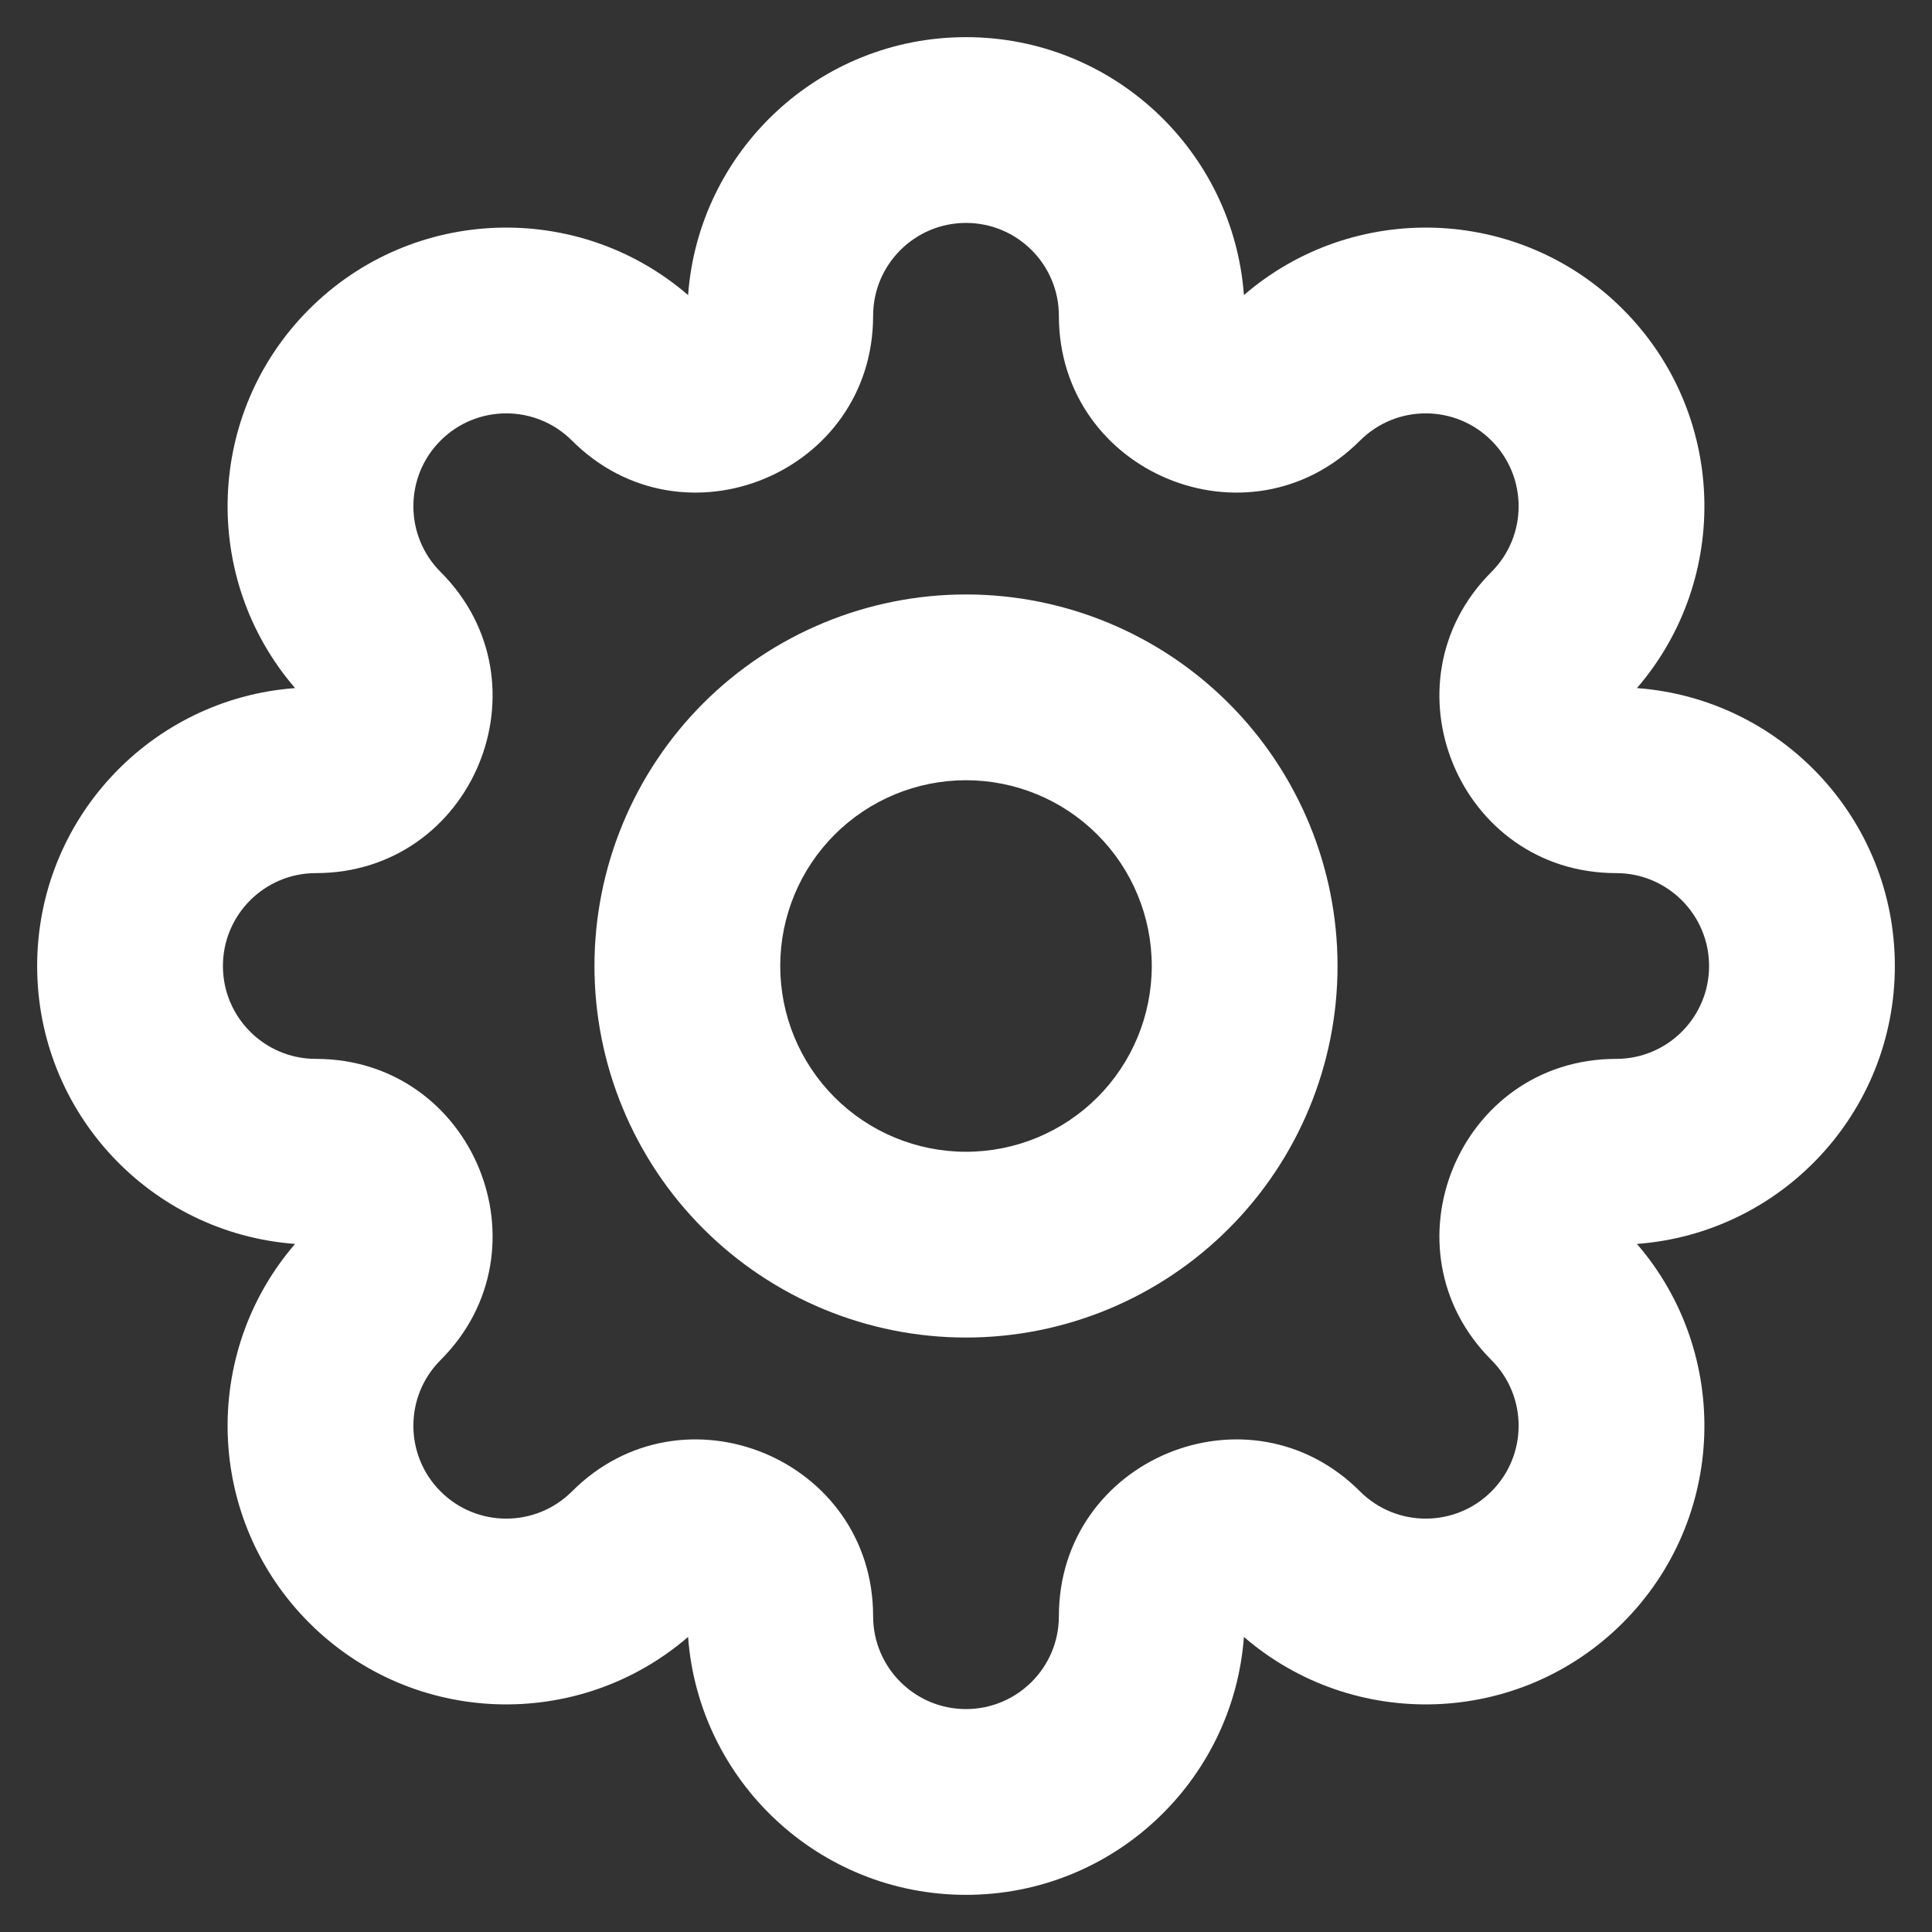 <svg width="26" height="26" viewBox="0 0 26 26" fill="none" xmlns="http://www.w3.org/2000/svg">
<rect x="0" y="0" width="26" height="26" fill="#333333" stroke="none"/>
<path d="M13 3C12.31 3 11.75 3.56 11.75 4.25C11.75 6.365 9.192 7.425 7.697 5.929C7.209 5.441 6.417 5.441 5.929 5.929C5.441 6.417 5.441 7.209 5.929 7.697C7.425 9.193 6.365 11.75 4.25 11.75C3.56 11.75 3 12.31 3 13C3 13.69 3.56 14.25 4.25 14.25C6.365 14.25 7.425 16.808 5.929 18.303C5.441 18.791 5.441 19.583 5.929 20.071C6.417 20.559 7.208 20.559 7.697 20.071C9.192 18.575 11.75 19.635 11.75 21.75C11.75 22.44 12.31 23 13 23C13.69 23 14.25 22.44 14.25 21.75C14.25 19.635 16.808 18.575 18.303 20.071C18.791 20.559 19.583 20.559 20.071 20.071C20.559 19.583 20.559 18.791 20.071 18.303C18.575 16.808 19.635 14.25 21.75 14.25C22.44 14.25 23 13.69 23 13C23 12.31 22.44 11.75 21.75 11.75C19.635 11.75 18.575 9.193 20.071 7.697C20.559 7.209 20.559 6.417 20.071 5.929C19.583 5.441 18.791 5.441 18.303 5.929C16.808 7.425 14.25 6.365 14.25 4.25C14.25 3.56 13.69 3 13 3ZM9.26 3.971C9.403 2.03 11.023 0.5 13 0.5C14.977 0.5 16.597 2.03 16.74 3.971C18.213 2.7 20.441 2.763 21.839 4.161C23.237 5.559 23.3 7.787 22.029 9.26C23.97 9.403 25.5 11.023 25.5 13C25.5 14.977 23.97 16.597 22.029 16.74C23.3 18.213 23.237 20.441 21.839 21.839C20.441 23.237 18.213 23.3 16.74 22.029C16.597 23.97 14.977 25.5 13 25.5C11.023 25.5 9.403 23.97 9.26 22.029C7.787 23.3 5.559 23.237 4.161 21.839C2.763 20.441 2.7 18.213 3.971 16.74C2.03 16.597 0.5 14.977 0.5 13C0.5 11.023 2.03 9.403 3.971 9.26C2.7 7.787 2.763 5.559 4.161 4.161C5.559 2.763 7.787 2.7 9.26 3.971Z" fill="white"/>
<path d="M13 10.5C12.337 10.5 11.701 10.763 11.232 11.232C10.763 11.701 10.5 12.337 10.5 13C10.5 13.663 10.763 14.299 11.232 14.768C11.701 15.237 12.337 15.5 13 15.5C13.663 15.5 14.299 15.237 14.768 14.768C15.237 14.299 15.5 13.663 15.5 13C15.5 12.337 15.237 11.701 14.768 11.232C14.299 10.763 13.663 10.5 13 10.5ZM9.464 9.464C10.402 8.527 11.674 8 13 8C14.326 8 15.598 8.527 16.535 9.464C17.473 10.402 18 11.674 18 13C18 14.326 17.473 15.598 16.535 16.535C15.598 17.473 14.326 18 13 18C11.674 18 10.402 17.473 9.464 16.535C8.527 15.598 8 14.326 8 13C8 11.674 8.527 10.402 9.464 9.464Z" fill="white"/>
</svg>
